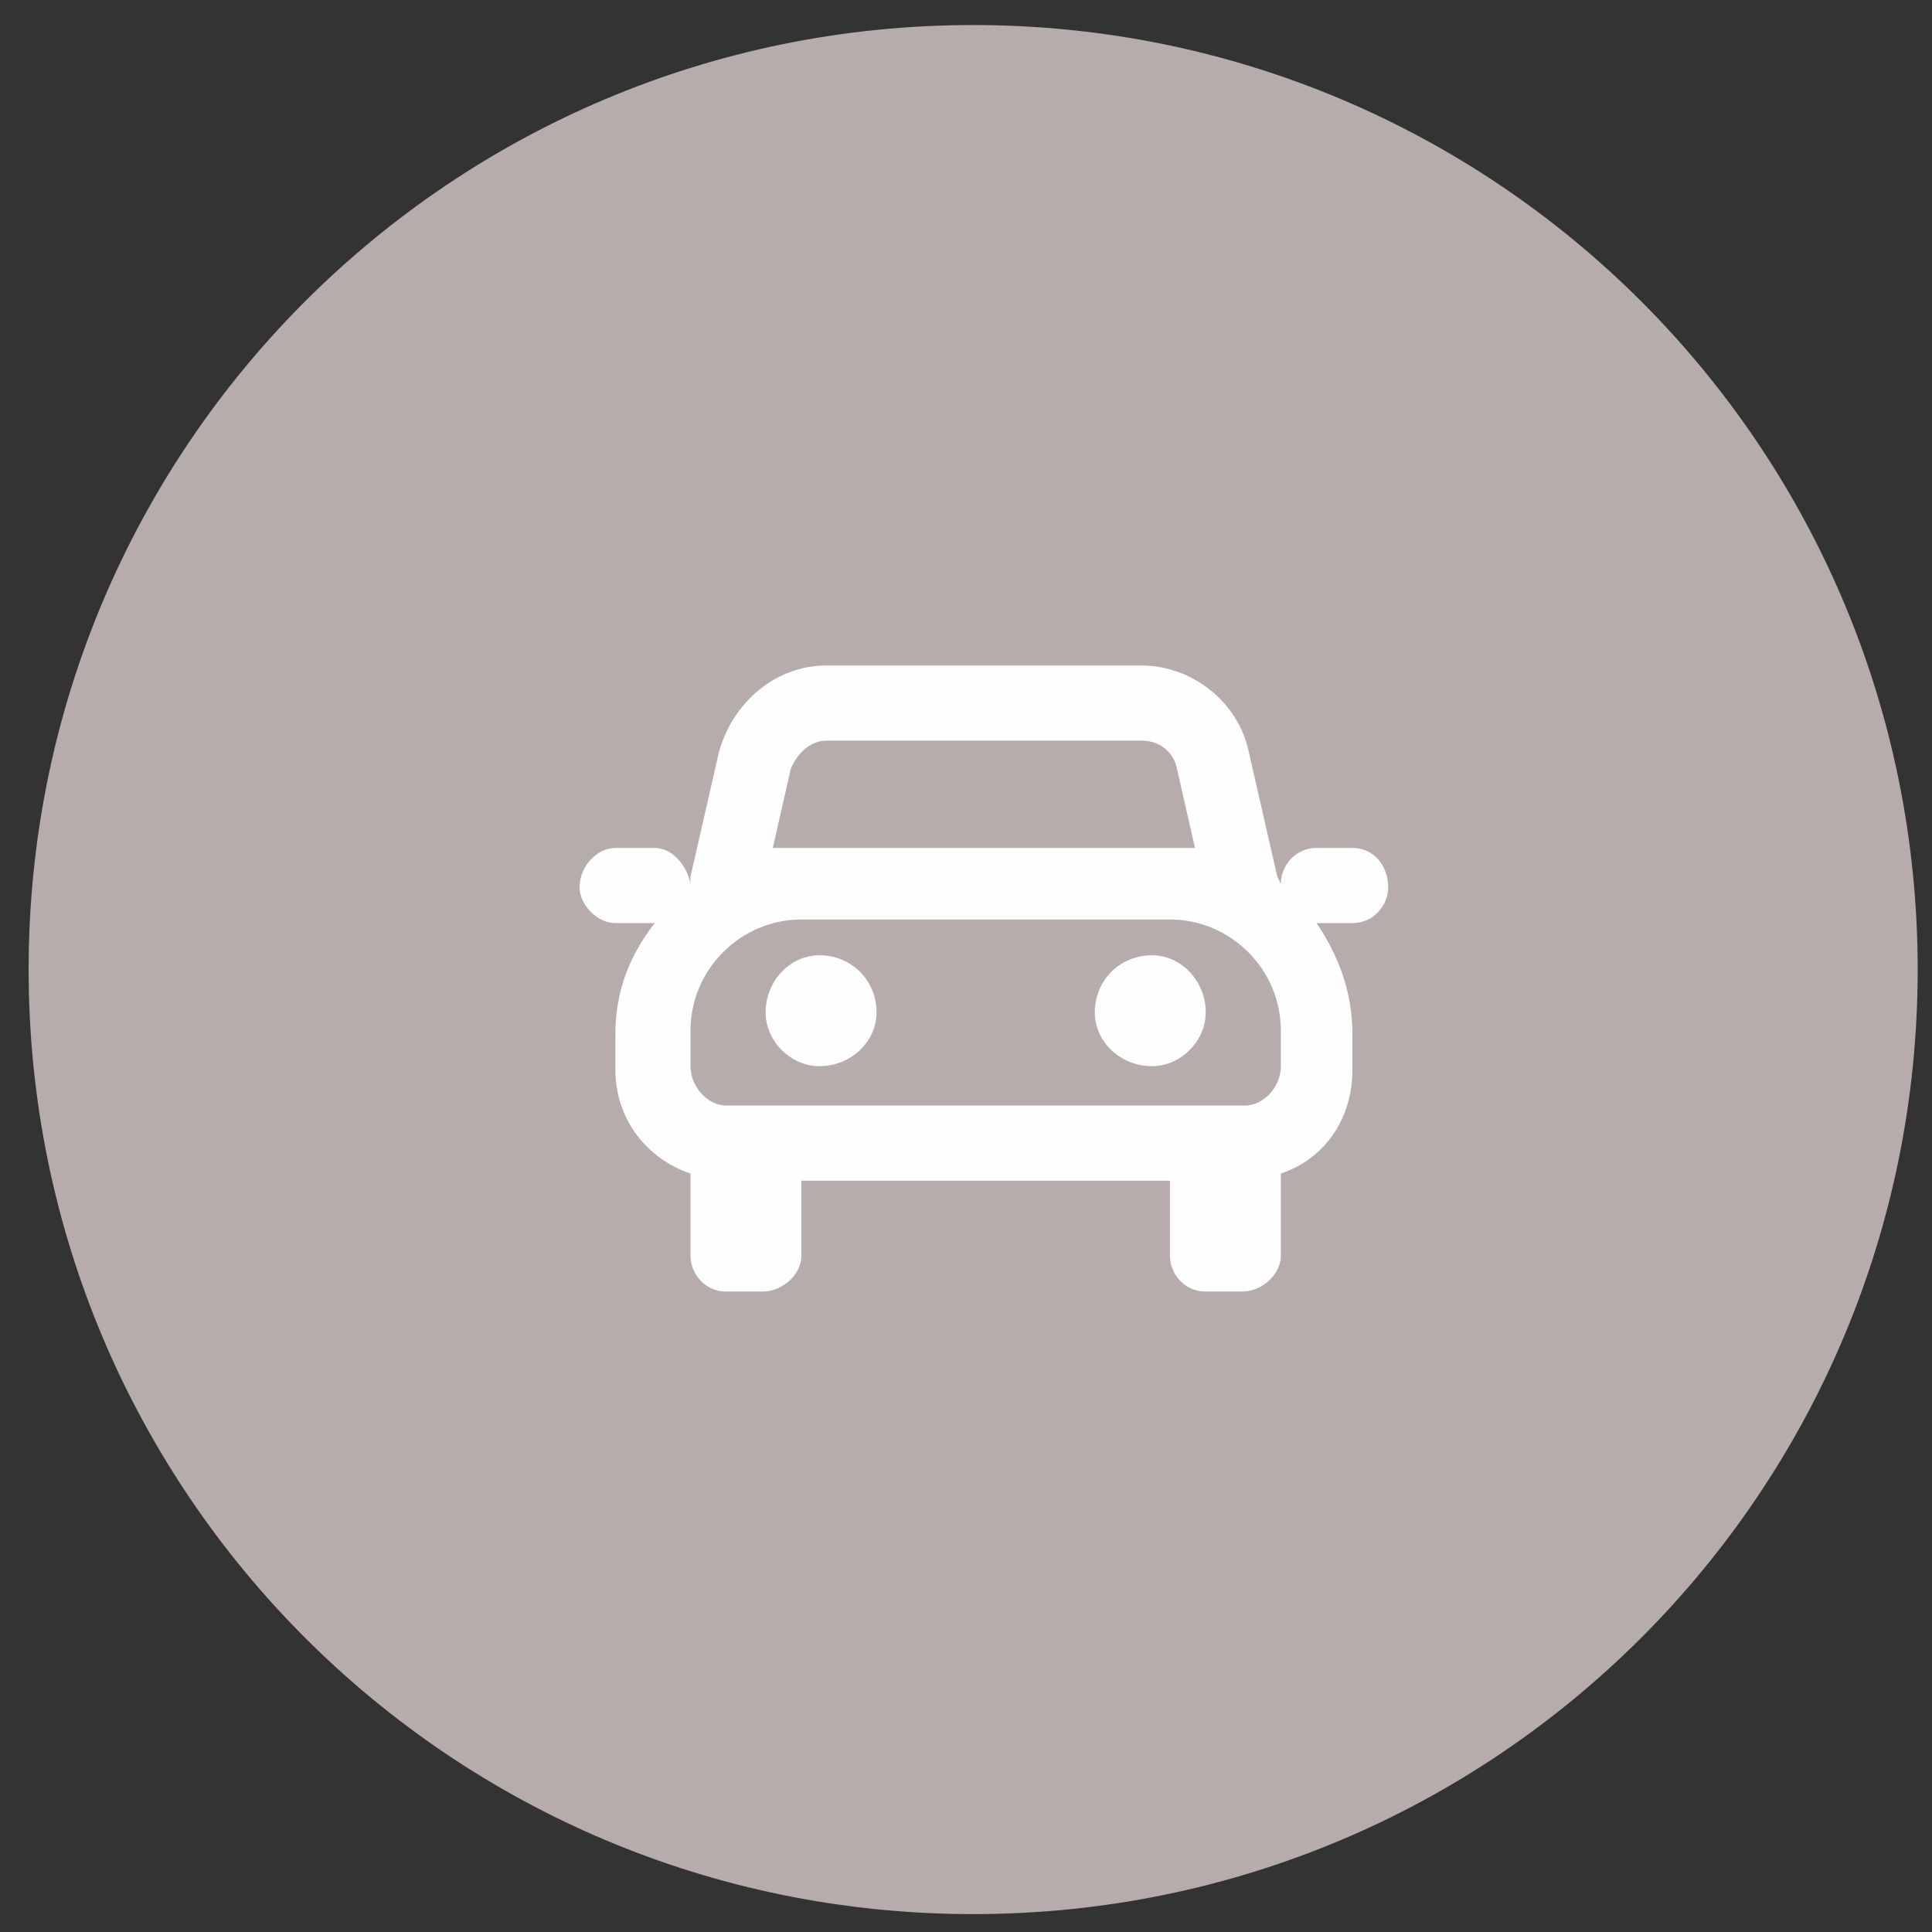 <svg version="1.2" xmlns="http://www.w3.org/2000/svg" viewBox="0 0 54 54" width="54" height="54"><rect x="0" y="0" width="54" height="54" fill="#333333" stroke="none"/><style>.a{fill:#b7acac}.b{fill:#fefefe}</style><path class="a" d="m53.6 27.1c0 14.6-11.8 26.4-26.4 26.4-14.6 0-26.4-11.8-26.4-26.4 0-14.6 11.8-26.4 26.4-26.4 14.6 0 26.4 11.8 26.4 26.4z"/><path fill-rule="evenodd" class="b" d="m16.2 24.8c0-0.6 0.5-1.1 1-1.1h1.1c0.5 0 0.9 0.5 1 1v-0.2l0.8-3.5c0.4-1.4 1.6-2.4 3-2.4h8.8c1.4 0 2.7 1 3 2.4l0.8 3.5 0.1 0.2c0-0.5 0.4-1 1-1h1c0.6 0 1 0.5 1 1.1 0 0.5-0.4 1-1 1h-1c0.6 0.9 1 1.9 1 3.1v1c0 1.4-0.8 2.5-2 2.9v2.3c0 0.5-0.5 1-1.1 1h-1c-0.6 0-1-0.5-1-1v-2.1h-10.3v2.1c0 0.5-0.5 1-1.1 1h-1c-0.6 0-1-0.5-1-1v-2.3c-1.2-0.4-2.1-1.5-2.1-2.9v-1c0-1.2 0.4-2.2 1.1-3.1h-1.1c-0.5 0-1-0.5-1-1zm5.4-1.1h11.8l-0.5-2.2c-0.1-0.5-0.5-0.8-1-0.8h-8.8c-0.4 0-0.8 0.3-1 0.8zm0.8 2c-1.7 0-3.1 1.4-3.1 3.1v1c0 0.6 0.5 1.1 1 1.1h14.5c0.5 0 1-0.5 1-1.1v-1c0-1.7-1.4-3.1-3.1-3.1zm-1 2.6c0-0.9 0.7-1.6 1.5-1.6 0.9 0 1.6 0.7 1.6 1.6 0 0.8-0.7 1.5-1.6 1.5-0.8 0-1.5-0.7-1.5-1.5zm12.3 0c0 0.8-0.7 1.5-1.5 1.5-0.9 0-1.6-0.7-1.6-1.5 0-0.9 0.7-1.6 1.6-1.6 0.8 0 1.5 0.7 1.5 1.6z"/></svg>